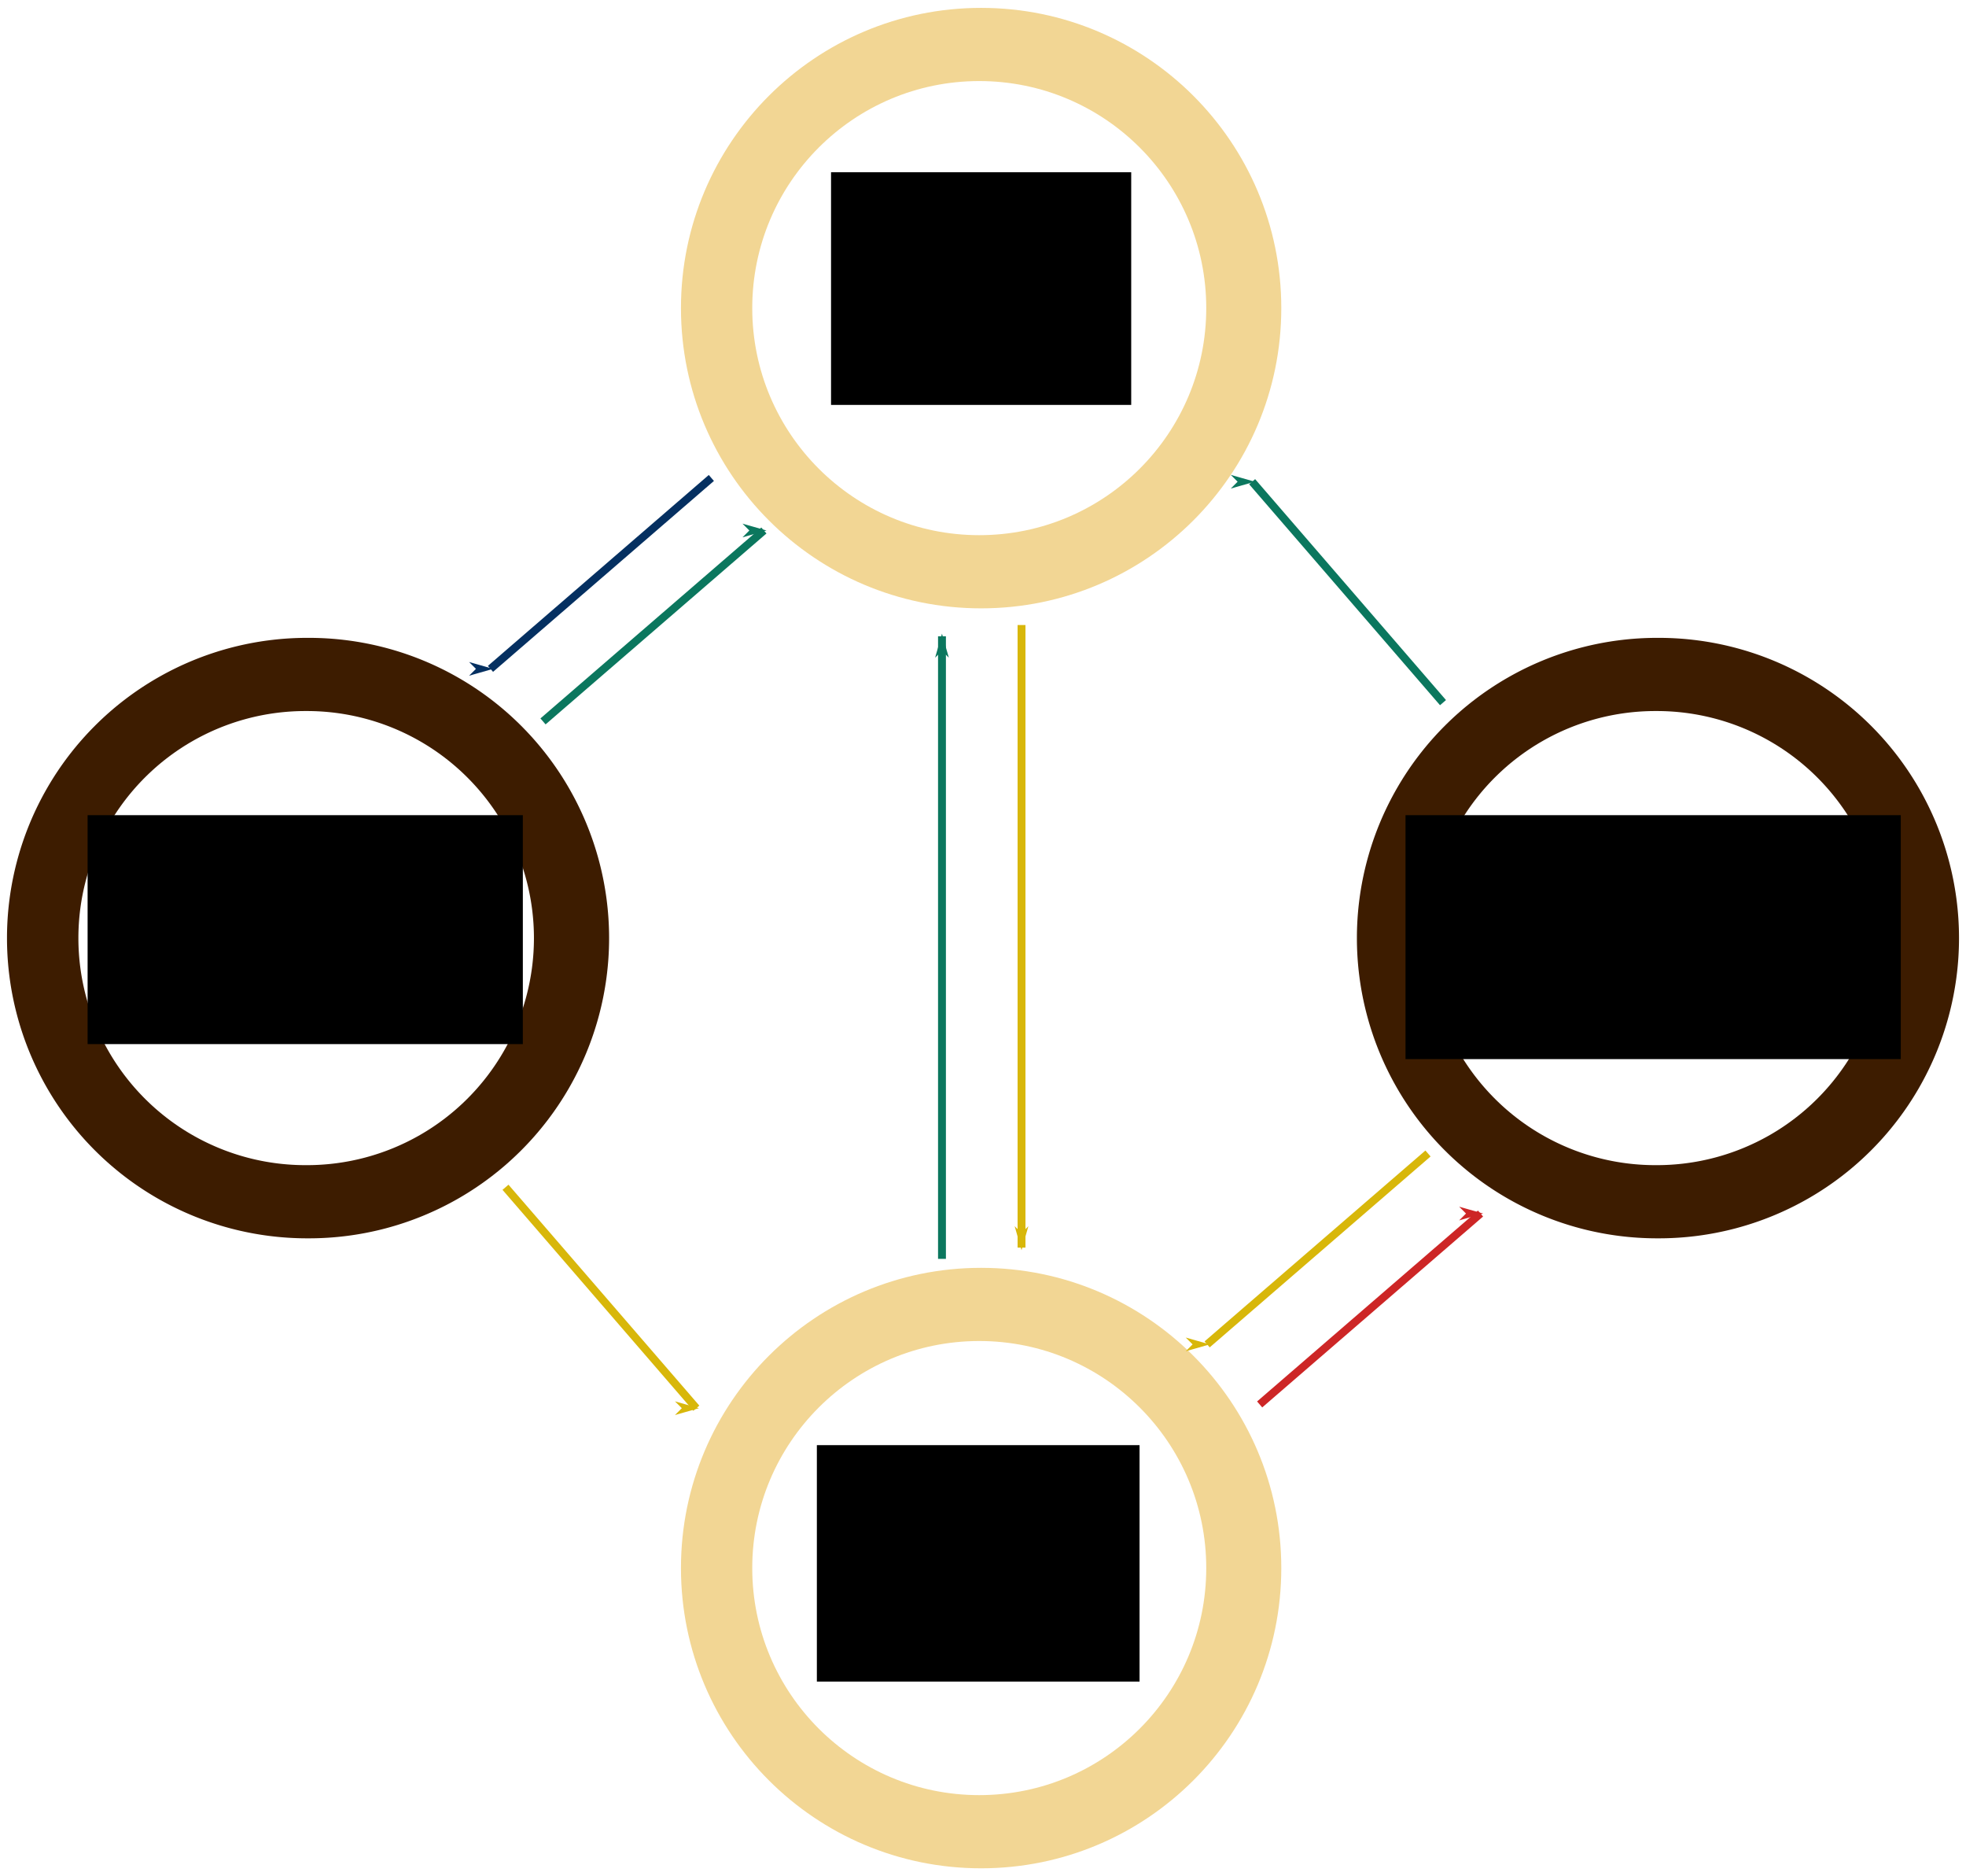 <?xml version="1.0" encoding="UTF-8" standalone="no"?>
<!-- Created with Inkscape (http://www.inkscape.org/) -->

<svg
   xmlns:dc="http://purl.org/dc/elements/1.1/"
   xmlns:cc="http://creativecommons.org/ns#"
   xmlns:rdf="http://www.w3.org/1999/02/22-rdf-syntax-ns#"
   xmlns:svg="http://www.w3.org/2000/svg"
   xmlns="http://www.w3.org/2000/svg"
   xmlns:sodipodi="http://sodipodi.sourceforge.net/DTD/sodipodi-0.dtd"
   xmlns:inkscape="http://www.inkscape.org/namespaces/inkscape"
   width="748.539"
   height="714.177"
   id="svg2"
   version="1.1"
   inkscape:version="0.48.4 r9939"
   sodipodi:docname="fusion-model.png">
  <sodipodi:namedview
     id="base"
     pagecolor="#ffffff"
     bordercolor="#666666"
     borderopacity="1.0"
     inkscape:pageopacity="0.0"
     inkscape:pageshadow="2"
     inkscape:zoom="0.7"
     inkscape:cx="206.50799"
     inkscape:cy="402.13273"
     inkscape:document-units="px"
     inkscape:current-layer="layer1"
     showgrid="false"
     inkscape:window-width="1535"
     inkscape:window-height="876"
     inkscape:window-x="65"
     inkscape:window-y="24"
     inkscape:window-maximized="1"
     fit-margin-left="3"
     fit-margin-right="3"
     fit-margin-top="3"
     fit-margin-bottom="3" />
  <defs
     id="defs4">
    <marker
       style="overflow:visible"
       id="Tail"
       refX="0"
       refY="0"
       orient="auto"
       inkscape:stockid="Tail">
      <g
         transform="scale(-1.2,-1.2)"
         id="g3917">
        <path
           style="fill:none;stroke:#000000;stroke-width:0.8;stroke-linecap:round"
           d="M -3.805,-3.959 0.544,0"
           id="path3919"
           inkscape:connector-curvature="0" />
        <path
           style="fill:none;stroke:#000000;stroke-width:0.8;stroke-linecap:round"
           d="M -1.287,-3.959 3.062,0"
           id="path3921"
           inkscape:connector-curvature="0" />
        <path
           style="fill:none;stroke:#000000;stroke-width:0.8;stroke-linecap:round"
           d="M 1.305,-3.959 5.654,0"
           id="path3923"
           inkscape:connector-curvature="0" />
        <path
           style="fill:none;stroke:#000000;stroke-width:0.8;stroke-linecap:round"
           d="M -3.805,4.178 0.544,0.22"
           id="path3925"
           inkscape:connector-curvature="0" />
        <path
           style="fill:none;stroke:#000000;stroke-width:0.8;stroke-linecap:round"
           d="M -1.287,4.178 3.062,0.22"
           id="path3927"
           inkscape:connector-curvature="0" />
        <path
           style="fill:none;stroke:#000000;stroke-width:0.8;stroke-linecap:round"
           d="M 1.305,4.178 5.654,0.22"
           id="path3929"
           inkscape:connector-curvature="0" />
      </g>
    </marker>
    <marker
       style="overflow:visible"
       id="Arrow1Lend"
       refX="0"
       refY="0"
       orient="auto"
       inkscape:stockid="Arrow1Lend">
      <path
         transform="matrix(-0.8,0,0,-0.8,-10,0)"
         style="fill-rule:evenodd;stroke:#000000;stroke-width:1pt"
         d="M 0,0 5,-5 -12.5,0 5,5 0,0 z"
         id="path3884"
         inkscape:connector-curvature="0" />
    </marker>
    <marker
       style="overflow:visible"
       id="Arrow1Lend8"
       refX="0"
       refY="0"
       orient="auto"
       inkscape:stockid="Arrow1Lend8">
      <path
         transform="matrix(-0.8,0,0,-0.8,-10,0)"
         style="fill:#0b775e;fill-rule:evenodd;stroke:#0b775e;stroke-width:1pt"
         d="M 0,0 5,-5 -12.5,0 5,5 0,0 z"
         id="path5124"
         inkscape:connector-curvature="0" />
    </marker>
    <marker
       style="overflow:visible"
       id="Arrow1LendR"
       refX="0"
       refY="0"
       orient="auto"
       inkscape:stockid="Arrow1LendR">
      <path
         transform="matrix(-0.8,0,0,-0.8,-10,0)"
         style="fill:#0b775e;fill-rule:evenodd;stroke:#0b775e;stroke-width:1pt"
         d="M 0,0 5,-5 -12.5,0 5,5 0,0 z"
         id="path5236"
         inkscape:connector-curvature="0" />
    </marker>
    <marker
       style="overflow:visible"
       id="Arrow1LendD"
       refX="0"
       refY="0"
       orient="auto"
       inkscape:stockid="Arrow1LendD">
      <path
         transform="matrix(-0.8,0,0,-0.8,-10,0)"
         style="fill:#d8b70a;fill-rule:evenodd;stroke:#d8b70a;stroke-width:1pt"
         d="M 0,0 5,-5 -12.5,0 5,5 0,0 z"
         id="path5351"
         inkscape:connector-curvature="0" />
    </marker>
    <marker
       style="overflow:visible"
       id="Arrow1Lend9"
       refX="0"
       refY="0"
       orient="auto"
       inkscape:stockid="Arrow1Lend9">
      <path
         transform="matrix(-0.8,0,0,-0.8,-10,0)"
         style="fill:#d8b70a;fill-rule:evenodd;stroke:#d8b70a;stroke-width:1pt"
         d="M 0,0 5,-5 -12.5,0 5,5 0,0 z"
         id="path5470"
         inkscape:connector-curvature="0" />
    </marker>
    <marker
       style="overflow:visible"
       id="Arrow1Lenda"
       refX="0"
       refY="0"
       orient="auto"
       inkscape:stockid="Arrow1Lenda">
      <path
         transform="matrix(-0.8,0,0,-0.8,-10,0)"
         style="fill:#800080;fill-rule:evenodd;stroke:#800080;stroke-width:1pt"
         d="M 0,0 5,-5 -12.5,0 5,5 0,0 z"
         id="path5593"
         inkscape:connector-curvature="0" />
    </marker>
    <marker
       style="overflow:visible"
       id="Arrow1Lendr"
       refX="0"
       refY="0"
       orient="auto"
       inkscape:stockid="Arrow1Lendr">
      <path
         transform="matrix(-0.8,0,0,-0.8,-10,0)"
         style="fill:#0b775e;fill-rule:evenodd;stroke:#0b775e;stroke-width:1pt"
         d="M 0,0 5,-5 -12.5,0 5,5 0,0 z"
         id="path5720"
         inkscape:connector-curvature="0" />
    </marker>
    <marker
       style="overflow:visible"
       id="Arrow1LendK"
       refX="0"
       refY="0"
       orient="auto"
       inkscape:stockid="Arrow1LendK">
      <path
         transform="matrix(-0.8,0,0,-0.8,-10,0)"
         style="fill:#ff00ff;fill-rule:evenodd;stroke:#ff00ff;stroke-width:1pt"
         d="M 0,0 5,-5 -12.5,0 5,5 0,0 z"
         id="path5851"
         inkscape:connector-curvature="0" />
    </marker>
    <marker
       style="overflow:visible"
       id="Arrow1LendRz"
       refX="0"
       refY="0"
       orient="auto"
       inkscape:stockid="Arrow1LendRz">
      <path
         transform="matrix(-0.8,0,0,-0.8,-10,0)"
         style="fill:#ff6600;fill-rule:evenodd;stroke:#ff6600;stroke-width:1pt"
         d="M 0,0 5,-5 -12.5,0 5,5 0,0 z"
         id="path5986"
         inkscape:connector-curvature="0" />
    </marker>
    <marker
       style="overflow:visible"
       id="Arrow1LendKL"
       refX="0"
       refY="0"
       orient="auto"
       inkscape:stockid="Arrow1LendKL">
      <path
         transform="matrix(-0.8,0,0,-0.8,-10,0)"
         style="fill:#d8b70a;fill-rule:evenodd;stroke:#d8b70a;stroke-width:1pt"
         d="M 0,0 5,-5 -12.5,0 5,5 0,0 z"
         id="path6125"
         inkscape:connector-curvature="0" />
    </marker>
    <marker
       style="overflow:visible"
       id="Arrow1Lendad"
       refX="0"
       refY="0"
       orient="auto"
       inkscape:stockid="Arrow1Lendad">
      <path
         transform="matrix(-0.8,0,0,-0.8,-10,0)"
         style="fill:#053061;fill-rule:evenodd;stroke:#053061;stroke-width:1pt"
         d="M 0,0 5,-5 -12.5,0 5,5 0,0 z"
         id="path6268"
         inkscape:connector-curvature="0" />
    </marker>
    <marker
       style="overflow:visible"
       id="Arrow1LendRzd"
       refX="0"
       refY="0"
       orient="auto"
       inkscape:stockid="Arrow1LendRzd">
      <path
         transform="matrix(-0.8,0,0,-0.8,-10,0)"
         style="fill:#cd2626;fill-rule:evenodd;stroke:#cd2626;stroke-width:1pt"
         d="M 0,0 5,-5 -12.5,0 5,5 0,0 z"
         id="path6415"
         inkscape:connector-curvature="0" />
    </marker>
  </defs>
  <g
     id="layer1"
     inkscape:groupmode="layer"
     inkscape:label="Layer 1"
     transform="translate(1.508,-169.092)">
    <flowRoot
       xml:space="preserve"
       id="flowRoot3835"
       style="font-size:12px;font-style:normal;font-weight:normal;line-height:125%;letter-spacing:0px;word-spacing:0px;fill:#000000;fill-opacity:1;stroke:none;font-family:Helvetica;-inkscape-font-specification:Helvetica"
       transform="translate(-262.238,248.005)"><flowRegion
         id="flowRegion3837"><rect
           id="rect3839"
           width="114.286"
           height="88.571"
           x="317.143"
           y="245.219" /></flowRegion><flowPara
         id="flowPara3841"
         style="font-size:80px;font-weight:bold;text-align:center;text-anchor:middle;fill:#86b8b1;fill-opacity:1;font-family:Minion Pro;-inkscape-font-specification:Minion Pro Bold">XXY</flowPara></flowRoot>    <path
       transform="matrix(0,1,-1,0,944.965,299.038)"
       d="m 341.429,315.219 a 114.286,114.286 0 1 1 -228.571,0 114.286,114.286 0 1 1 228.571,0 z"
       sodipodi:ry="114.28571"
       sodipodi:rx="114.28571"
       sodipodi:cy="315.21933"
       sodipodi:cx="227.14285"
       id="path2987"
       style="fill:#3d1c00;fill-opacity:1;stroke:none"
       sodipodi:type="arc" />
    <path
       transform="matrix(0,1,-1,0,967.822,144.038)"
       d="m 468.571,338.791 a 86.429,86.429 0 1 1 -172.857,0 86.429,86.429 0 1 1 172.857,0 z"
       sodipodi:ry="86.428574"
       sodipodi:rx="86.428574"
       sodipodi:cy="338.79074"
       sodipodi:cx="382.14285"
       id="path3759"
       style="fill:#ffffff;fill-opacity:1;stroke:none"
       sodipodi:type="arc" />
    <path
       transform="matrix(0,1,-1,0,430.997,299.038)"
       d="m 341.429,315.219 a 114.286,114.286 0 1 1 -228.571,0 114.286,114.286 0 1 1 228.571,0 z"
       sodipodi:ry="114.28571"
       sodipodi:rx="114.28571"
       sodipodi:cy="315.21933"
       sodipodi:cx="227.14285"
       id="path3773"
       style="fill:#3d1c00;fill-opacity:1;stroke:none"
       sodipodi:type="arc" />
    <path
       transform="matrix(0,1,-1,0,453.854,144.038)"
       d="m 468.571,338.791 a 86.429,86.429 0 1 1 -172.857,0 86.429,86.429 0 1 1 172.857,0 z"
       sodipodi:ry="86.428574"
       sodipodi:rx="86.428574"
       sodipodi:cy="338.79074"
       sodipodi:cx="382.14285"
       id="path3775"
       style="fill:#ffffff;fill-opacity:1;stroke:none"
       sodipodi:type="arc" />
    <g
       transform="matrix(0,1,-1,0,657.267,-83.622)"
       id="g3765">
      <path
         transform="translate(142.857,-30)"
         d="m 341.429,315.219 c 0,63.118 -51.167,114.286 -114.286,114.286 -63.118,0 -114.286,-51.167 -114.286,-114.286 0,-63.118 51.167,-114.286 114.286,-114.286 63.118,0 114.286,51.167 114.286,114.286 z"
         sodipodi:ry="114.28571"
         sodipodi:rx="114.28571"
         sodipodi:cy="315.21933"
         sodipodi:cx="227.14285"
         id="path3767"
         style="fill:#f2d694;fill-opacity:1;stroke:none"
         sodipodi:type="arc" />
      <path
         transform="translate(-12.143,-52.857)"
         d="m 468.571,338.791 c 0,47.733 -38.695,86.429 -86.429,86.429 -47.733,0 -86.429,-38.695 -86.429,-86.429 0,-47.733 38.695,-86.429 86.429,-86.429 47.733,0 86.429,38.695 86.429,86.429 z"
         sodipodi:ry="86.428574"
         sodipodi:rx="86.428574"
         sodipodi:cy="338.79074"
         sodipodi:cx="382.14285"
         id="path3769"
         style="fill:#ffffff;fill-opacity:1;stroke:none"
         sodipodi:type="arc" />
    </g>
    <g
       transform="matrix(0,1,-1,0,657.267,395.984)"
       id="g3777">
      <path
         transform="translate(142.857,-30)"
         d="m 341.429,315.219 c 0,63.118 -51.167,114.286 -114.286,114.286 -63.118,0 -114.286,-51.167 -114.286,-114.286 0,-63.118 51.167,-114.286 114.286,-114.286 63.118,0 114.286,51.167 114.286,114.286 z"
         sodipodi:ry="114.28571"
         sodipodi:rx="114.28571"
         sodipodi:cy="315.21933"
         sodipodi:cx="227.14285"
         id="path3779"
         style="fill:#f2d694;fill-opacity:1;stroke:none"
         sodipodi:type="arc" />
      <path
         transform="translate(-12.143,-52.857)"
         d="m 468.571,338.791 c 0,47.733 -38.695,86.429 -86.429,86.429 -47.733,0 -86.429,-38.695 -86.429,-86.429 0,-47.733 38.695,-86.429 86.429,-86.429 47.733,0 86.429,38.695 86.429,86.429 z"
         sodipodi:ry="86.428574"
         sodipodi:rx="86.428574"
         sodipodi:cy="338.79074"
         sodipodi:cx="382.14285"
         id="path3781"
         style="fill:#ffffff;fill-opacity:1;stroke:none"
         sodipodi:type="arc" />
    </g>
    <flowRoot
       transform="translate(-2.238,-10.567)"
       style="font-size:70px;font-style:normal;font-weight:normal;line-height:125%;letter-spacing:0px;word-spacing:0px;fill:#000000;fill-opacity:1;stroke:none;font-family:Helvetica;-inkscape-font-specification:Helvetica"
       id="flowRoot3821"
       xml:space="preserve"><flowRegion
         id="flowRegion3823"><rect
           style="font-size:70px"
           y="245.219"
           x="317.143"
           height="88.571"
           width="114.286"
           id="rect3825" /></flowRegion><flowPara
         style="font-size:70px;font-style:normal;font-variant:normal;font-weight:600;font-stretch:normal;text-align:center;text-anchor:middle;fill:#86b8b1;fill-opacity:1;font-family:Latin Modern Sans Demi Cond;-inkscape-font-specification:Latin Modern Sans Demi Cond Semi-Bold"
         id="flowPara3827">XY</flowPara></flowRoot>    <flowRoot
       xml:space="preserve"
       id="flowRoot3851"
       style="font-size:70px;font-style:normal;font-variant:normal;font-weight:600;font-stretch:normal;line-height:125%;letter-spacing:0px;word-spacing:0px;fill:#000000;fill-opacity:1;stroke:none;font-family:Latin Modern Sans Demi Cond;-inkscape-font-specification:Latin Modern Sans Demi Cond Semi-Bold"
       transform="translate(-285.296,234.17)"><flowRegion
         id="flowRegion3853"><rect
           style="font-size:70px;font-style:normal;font-variant:normal;font-weight:600;font-stretch:normal;font-family:Latin Modern Sans Demi Cond;-inkscape-font-specification:Latin Modern Sans Demi Cond Semi-Bold"
           id="rect3855"
           width="165.714"
           height="87.143"
           x="317.143"
           y="245.219" /></flowRegion><flowPara
         id="flowPara3857"
         style="font-size:70px;font-style:normal;font-variant:normal;font-weight:600;font-stretch:normal;text-align:center;text-anchor:middle;fill:#86b8b1;fill-opacity:1;font-family:Latin Modern Sans Demi Cond;-inkscape-font-specification:Latin Modern Sans Demi Cond Semi-Bold">XXY</flowPara></flowRoot>    <flowRoot
       xml:space="preserve"
       id="flowRoot3859"
       style="font-size:70px;font-style:normal;font-variant:normal;font-weight:600;font-stretch:normal;line-height:125%;letter-spacing:0px;word-spacing:0px;fill:#000000;fill-opacity:1;stroke:none;font-family:Latin Modern Sans Demi Cond;-inkscape-font-specification:Latin Modern Sans Demi Cond Semi-Bold"
       transform="translate(-7.637,473.973)"><flowRegion
         id="flowRegion3861"><rect
           style="font-size:70px;font-style:normal;font-variant:normal;font-weight:600;font-stretch:normal;font-family:Latin Modern Sans Demi Cond;-inkscape-font-specification:Latin Modern Sans Demi Cond Semi-Bold"
           id="rect3863"
           width="122.857"
           height="90"
           x="317.143"
           y="245.219" /></flowRegion><flowPara
         id="flowPara3865"
         style="font-size:70px;font-style:normal;font-variant:normal;font-weight:600;font-stretch:normal;text-align:center;text-anchor:middle;fill:#fa2a00;fill-opacity:1;font-family:Latin Modern Sans Demi Cond;-inkscape-font-specification:Latin Modern Sans Demi Cond Semi-Bold">ZW</flowPara></flowRoot>    <flowRoot
       transform="translate(216.487,234.17)"
       style="font-size:12px;font-style:normal;font-weight:normal;line-height:125%;letter-spacing:0px;word-spacing:0px;fill:#000000;fill-opacity:1;stroke:none;font-family:Helvetica;-inkscape-font-specification:Helvetica"
       id="flowRoot3867"
       xml:space="preserve"><flowRegion
         id="flowRegion3869"><rect
           y="245.219"
           x="317.143"
           height="92.857"
           width="188.571"
           id="rect3871" /></flowRegion><flowPara
         style="font-size:70px;font-style:normal;font-variant:normal;font-weight:600;font-stretch:normal;text-align:center;text-anchor:middle;fill:#fa2a00;fill-opacity:1;font-family:Latin Modern Sans Demi Cond;-inkscape-font-specification:Latin Modern Sans Demi Cond Semi-Bold"
         id="flowPara3873">ZWW</flowPara></flowRoot>    <path
       inkscape:connector-curvature="0"
       id="path4709"
       d="M 269.334,351.028 C 185.238,423.696 185.238,423.696 185.238,423.696"
       style="fill:#800080;stroke:#053061;stroke-width:3;stroke-linecap:butt;stroke-linejoin:miter;stroke-miterlimit:4;stroke-opacity:1;stroke-dasharray:none;marker-end:url(#Arrow1Lendad)" />
    <path
       style="fill:none;stroke:#0b775e;stroke-width:3;stroke-linecap:butt;stroke-linejoin:miter;stroke-miterlimit:4;stroke-opacity:1;stroke-dasharray:none;marker-end:url(#Arrow1Lendr)"
       d="m 205.238,443.696 c 84.096,-72.668 84.096,-72.668 84.096,-72.668"
       id="path4901"
       inkscape:connector-curvature="0" />
    <path
       inkscape:connector-curvature="0"
       id="path4903"
       d="m 190.952,621.028 c 72.668,84.096 72.668,84.096 72.668,84.096"
       style="fill:none;stroke:#d8b70a;stroke-width:3;stroke-linecap:butt;stroke-linejoin:miter;stroke-miterlimit:4;stroke-opacity:1;stroke-dasharray:none;marker-end:url(#Arrow1Lend9)" />
    <path
       style="fill:#ff6600;stroke:#cd2626;stroke-width:3;stroke-linecap:butt;stroke-linejoin:miter;stroke-miterlimit:4;stroke-opacity:1;stroke-dasharray:none;marker-end:url(#Arrow1LendRzd)"
       d="m 478.095,703.696 c 84.096,-72.668 84.096,-72.668 84.096,-72.668"
       id="path4905"
       inkscape:connector-curvature="0" />
    <path
       inkscape:connector-curvature="0"
       id="path4907"
       d="m 542.191,608.171 c -84.096,72.668 -84.096,72.668 -84.096,72.668"
       style="fill:#ff00ff;stroke:#d8b70a;stroke-width:3;stroke-linecap:butt;stroke-linejoin:miter;stroke-miterlimit:4;stroke-opacity:1;stroke-dasharray:none;marker-end:url(#Arrow1LendKL)" />
    <path
       inkscape:connector-curvature="0"
       id="path4909"
       d="M 547.905,436.553 C 475.238,352.457 475.238,352.457 475.238,352.457"
       style="fill:none;stroke:#0b775e;stroke-width:3;stroke-linecap:butt;stroke-linejoin:miter;stroke-miterlimit:4;stroke-opacity:1;stroke-dasharray:none;marker-end:url(#Arrow1Lend8)" />
    <path
       inkscape:connector-curvature="0"
       id="path4913"
       d="m 357.143,648.285 0,-236.988"
       style="fill:none;stroke:#0b775e;stroke-width:3;stroke-linecap:butt;stroke-linejoin:miter;stroke-miterlimit:4;stroke-opacity:1;stroke-dasharray:none;marker-end:url(#Arrow1LendR)" />
    <path
       style="fill:none;stroke:#d8b70a;stroke-width:3;stroke-linecap:butt;stroke-linejoin:miter;stroke-miterlimit:4;stroke-opacity:1;stroke-dasharray:none;marker-end:url(#Arrow1LendD)"
       d="m 387.429,407.011 0,236.988"
       id="path5109"
       inkscape:connector-curvature="0" />
  </g>
</svg>
